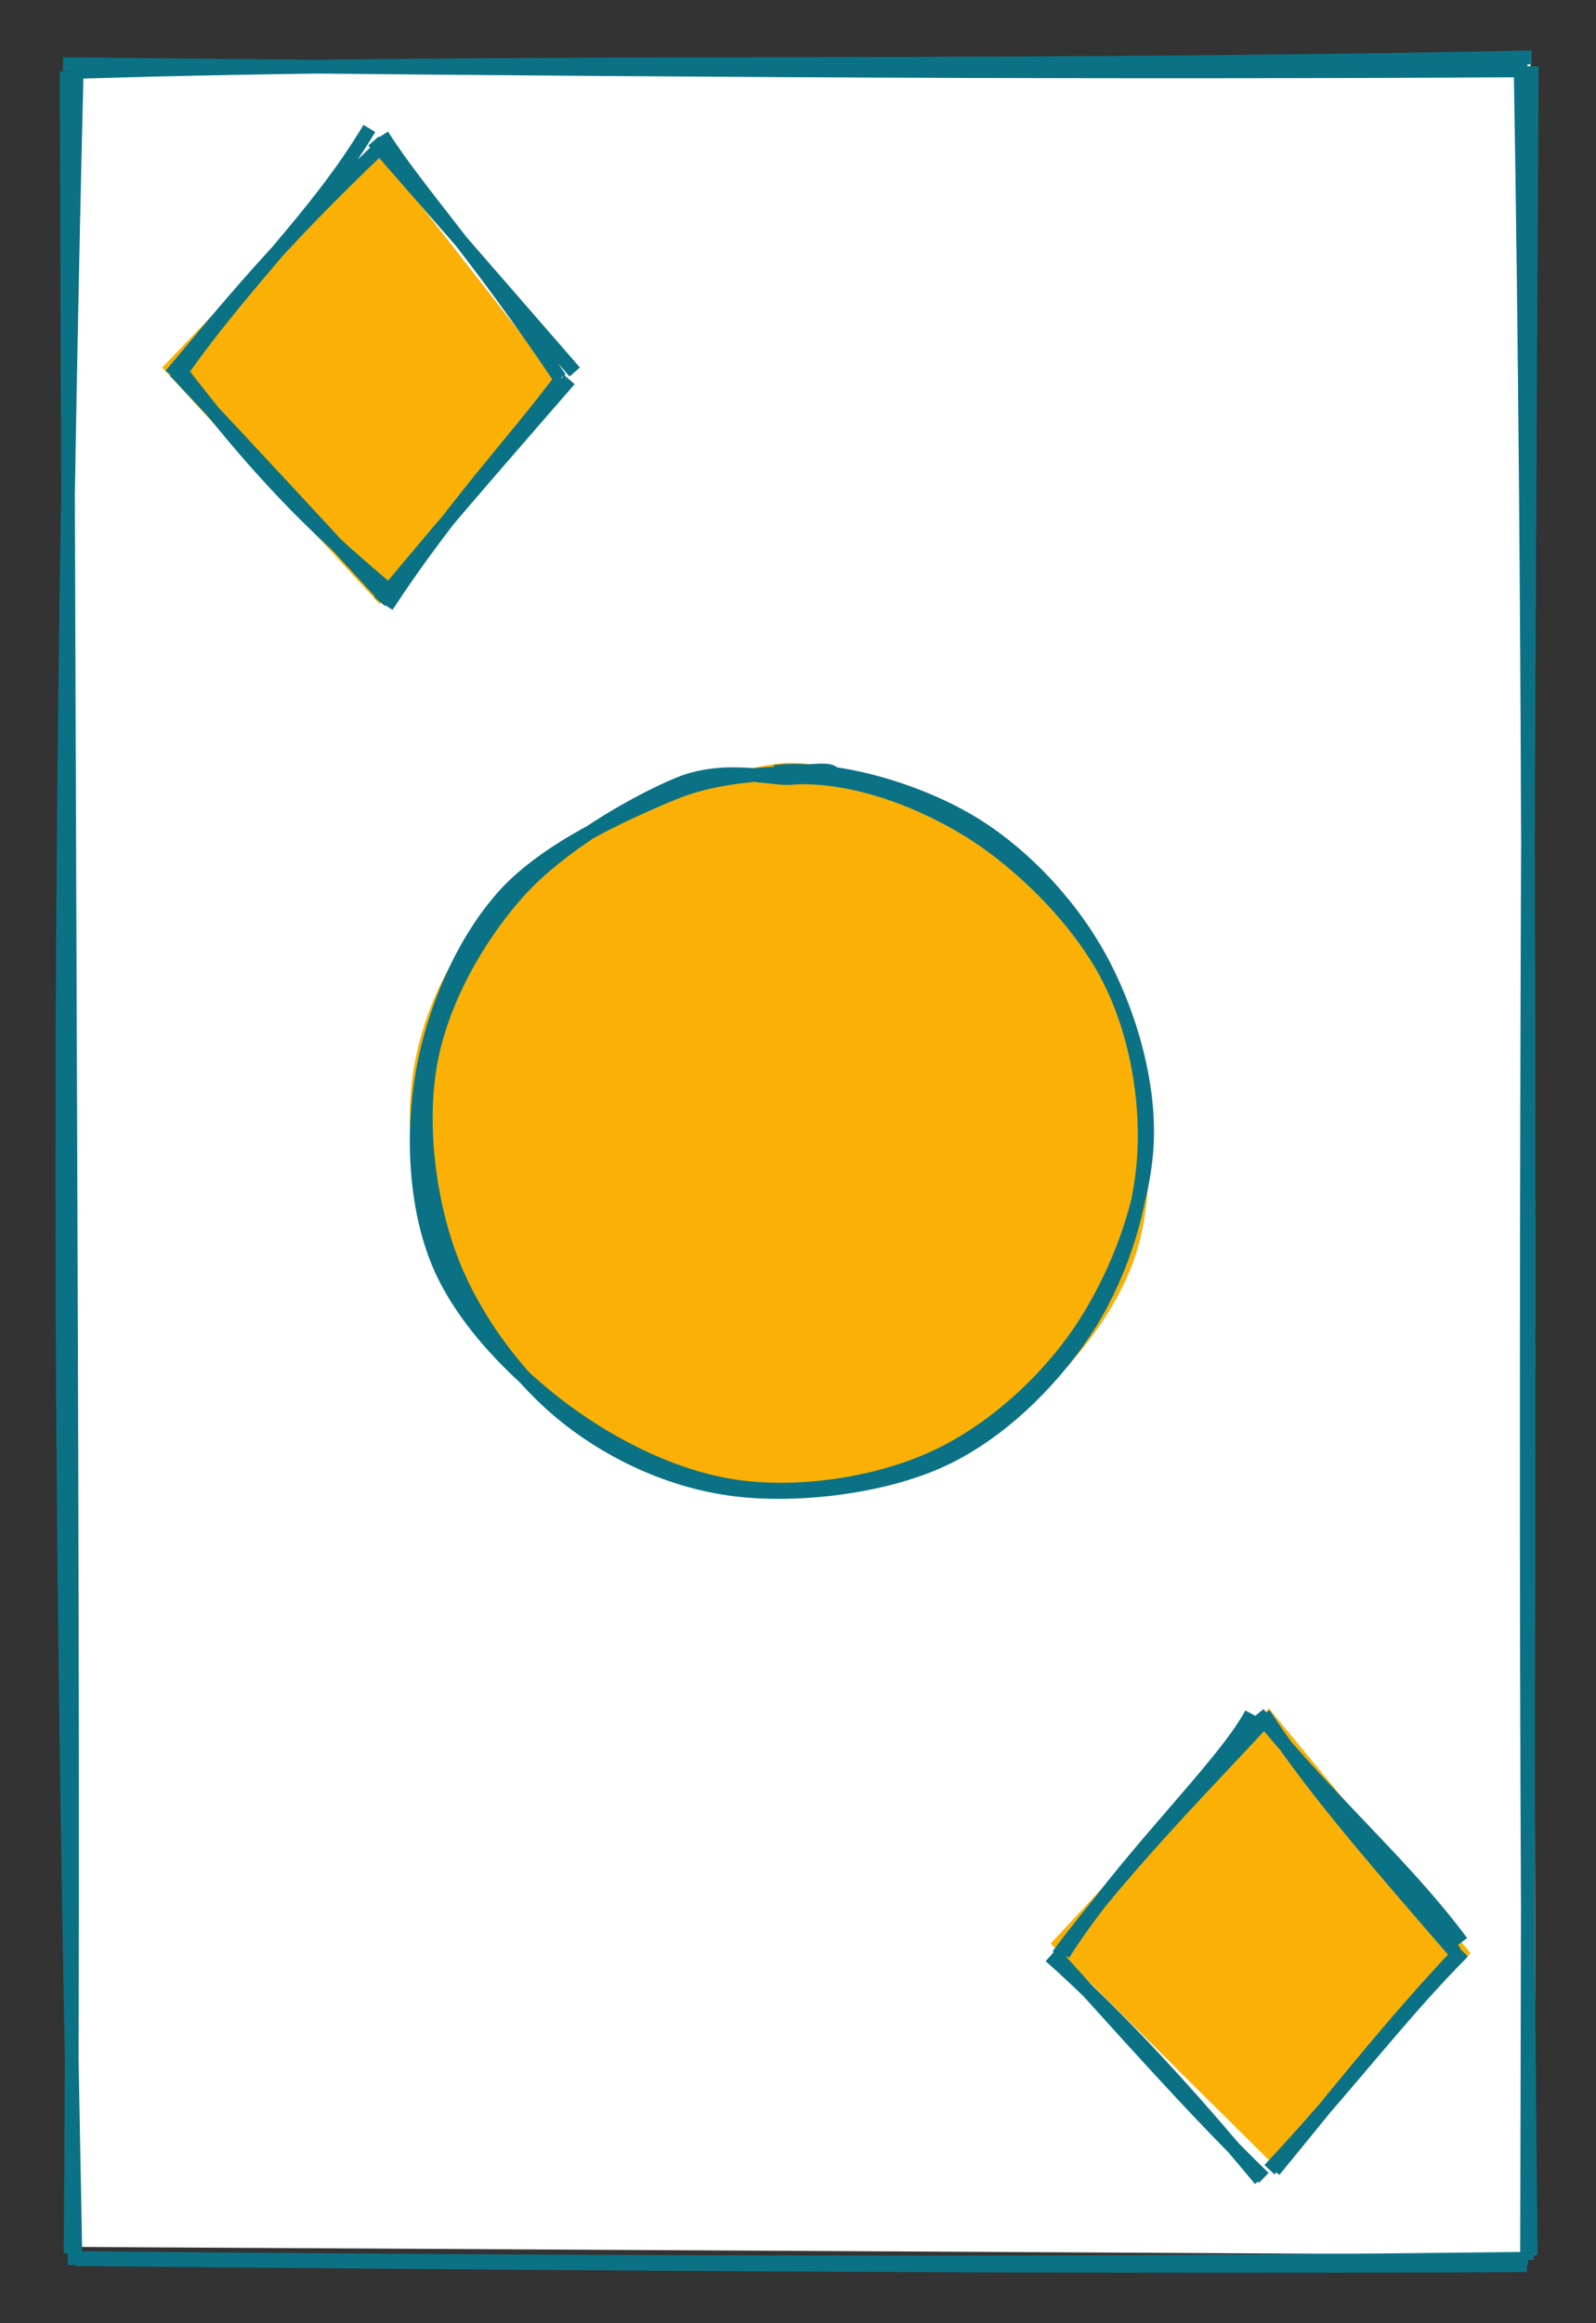 <svg version="1.1" xmlns="http://www.w3.org/2000/svg" viewBox="0 0 232.279 337.931">
  <rect x="0" y="0" width="232.279" height="337.931" fill="#333333" stroke="none"/>
  <defs>
    <style>
      @font-face {
        font-family: "Virgil";
        src: url("https://excalidraw.com/FG_Virgil.ttf");
      }
      @font-face {
        font-family: "Cascadia";
        src: url("https://excalidraw.com/Cascadia.ttf");
      }
    </style>
  </defs>
  <g transform="translate(131.684 104.141)"><path d="M0 0 C0 0, 0 0, 0 0 M0 0 C0 0, 0 0, 0 0" style="stroke: rgb(250, 176, 5); stroke-width: 0.5; fill: none;"></path><path d="M0 0 C0 0, 0 0, 0 0 M0 0 C0 0, 0 0, 0 0 M0.011 -0.02 C-0.024 0.098, -0.005 0.189, -0.01 0.28 M0.002 0.013 C-0.005 0.11, 0.001 0.201, -0.011 0.29 M0 0.28 C0 0.28, 0 0.28, 0 0.28 M0 0.28 C0 0.28, 0 0.28, 0 0.28 M0.021 0.3 C0.007 0.189, 0.005 0.052, -0.004 0.024 M0.011 0.286 C-0.001 0.215, 0.009 0.14, -0.01 -0.006" style="stroke: rgb(11, 114, 133); stroke-width: 1; fill: none;"></path></g><g transform="translate(10 10)"><path d="M0.803 -0.441 L212.75 -1.041 L213.517 318.018 L0.782 316.856" style="stroke: none; stroke-width: 0; fill: rgb(255, 255, 255);"></path><path d="M1.628 0.442 C63.318 -1.448, 128.175 0.065, 212.919 -1.657 M-0.826 -0.672 C68.619 0.065, 136.689 0.669, 211.987 0.235 M211.296 -1.153 C212.669 80.952, 212.638 161.838, 212.243 318.747 M212.927 -0.355 C212.241 117.82, 211.777 235.205, 212.783 318.02 M212.184 319.513 C132.089 319.898, 52.952 319.067, 0.947 318.632 M212.384 318.578 C160.732 319.167, 108.866 319.462, -0.133 318.473 M0.974 318.235 C-0.652 232.519, -2.434 146.49, 1.193 -0.963 M0.269 317.745 C0.797 252.749, 0.264 186.431, -0.303 0.377" style="stroke: rgb(11, 114, 133); stroke-width: 2; fill: none;"></path></g><g transform="translate(25.124 20.568)"><path d="M29.373 0.67 L56.775 35.76 L30.124 67.302 L-1.528 32.902" style="stroke: none; stroke-width: 0; fill: rgb(250, 176, 5);"></path><path d="M30.502 -0.888 C35.761 7.392, 43.862 15.824, 56.37 34.47 M29.236 -0.062 C35.584 7.195, 42.65 15.287, 58.521 33.553 M56.616 34.453 C49.511 43.971, 40.549 53.269, 31.161 67.605 M57.75 34.662 C50.36 43.195, 41.813 52.842, 30.128 66.943 M31.8 65.603 C23.384 58.383, 15.155 51.619, 0.797 32.85 M30.736 66.114 C20.691 55.195, 11.224 45.039, 0.617 33.693 M0.433 34.735 C10.592 20.017, 20.562 11.533, 28.632 -1.88 M-0.263 33.994 C8.095 24.139, 14.838 15.492, 30.537 0.571" style="stroke: rgb(11, 114, 133); stroke-width: 2; fill: none;"></path></g><g transform="translate(154.005 250.003)"><path d="M30.67 -1.479 L60.014 34.124 L31.112 64.662 L-1.098 32.724" style="stroke: none; stroke-width: 0; fill: rgb(250, 176, 5);"></path><path d="M29.112 -0.762 C39.942 12.504, 50.348 21.278, 58.724 32.516 M29.938 -0.676 C36.412 9.226, 44.305 18.482, 57.807 34.032 M58.707 33.698 C48.858 43.984, 38.818 56.758, 31.416 65.74 M58.916 33.912 C49.774 43.065, 41.709 53.989, 30.753 65.618 M29.413 67.064 C19.116 54.666, 9.242 43.81, -1.15 34.535 M29.925 66.804 C19.33 56.502, 9.572 45.312, -0.307 34.523 M0.735 34.279 C9.223 20.86, 23.971 7.054, 28.12 -0.717 M-0.006 34.435 C10.446 20.48, 22.121 8.91, 30.571 -0.314" style="stroke: rgb(11, 114, 133); stroke-width: 2; fill: none;"></path></g><g transform="translate(60.943 112.051)"><path d="M74.51 5.408 C82.907 8.358, 91.841 14.969, 97.088 22.32 C102.335 29.67, 105.622 40.606, 105.991 49.51 C106.361 58.414, 103.605 67.747, 99.306 75.743 C95.007 83.738, 87.777 92.731, 80.199 97.483 C72.62 102.235, 62.838 104.431, 53.833 104.255 C44.827 104.078, 33.955 100.979, 26.167 96.424 C18.38 91.868, 11.361 84.871, 7.106 76.922 C2.85 68.973, 0.383 57.835, 0.632 48.73 C0.881 39.625, 3.6 29.521, 8.601 22.291 C13.602 15.061, 22.356 9.09, 30.636 5.349 C38.917 1.607, 50.413 -0.242, 58.284 -0.159 C66.155 -0.075, 74.095 4.302, 77.863 5.849 C81.631 7.396, 81.284 8.179, 80.893 9.122 M68.144 2.126 C76.401 3.781, 85.742 9.837, 91.805 16.241 C97.868 22.644, 102.455 31.44, 104.52 40.547 C106.586 49.654, 107.245 61.95, 104.198 70.884 C101.152 79.817, 93.604 88.759, 86.241 94.148 C78.878 99.537, 68.95 102.084, 60.018 103.218 C51.086 104.352, 40.736 104.2, 32.651 100.951 C24.566 97.702, 17.115 91.341, 11.507 83.725 C5.9 76.109, 0.187 64.416, -0.992 55.254 C-2.172 46.092, 0.06 36.481, 4.429 28.752 C8.799 21.023, 17.281 13.826, 25.226 8.878 C33.172 3.93, 44.887 0.005, 52.104 -0.934 C59.321 -1.872, 66.045 2.324, 68.529 3.245 C71.012 4.166, 67.28 3.91, 67.006 4.593" style="stroke: none; stroke-width: 0; fill: rgb(250, 176, 5);"></path><path d="M51.766 0.236 C60.234 -0.684, 71.562 2.555, 79.413 6.988 C87.264 11.421, 94.447 18.953, 98.873 26.834 C103.298 34.715, 106.4 45.155, 105.966 54.274 C105.533 63.392, 101.425 73.928, 96.271 81.546 C91.116 89.164, 83.274 96.19, 75.039 99.982 C66.804 103.773, 55.82 105.428, 46.862 104.293 C37.903 103.158, 28.612 98.595, 21.286 93.172 C13.96 87.749, 6.356 79.973, 2.904 71.754 C-0.547 63.535, -1.009 52.778, 0.577 43.858 C2.162 34.938, 6.355 24.985, 12.42 18.234 C18.485 11.484, 29.704 6.359, 36.967 3.354 C44.231 0.348, 52.076 0.602, 56.001 0.201 C59.926 -0.2, 60.423 0.112, 60.518 0.949 M53.3 1.13 C62.033 0.375, 71.871 3.813, 79.64 8.507 C87.41 13.201, 95.597 21.381, 99.918 29.296 C104.239 37.212, 106.084 47.248, 105.566 56 C105.048 64.752, 101.77 74.396, 96.812 81.809 C91.853 89.222, 84.275 96.675, 75.815 100.477 C67.354 104.279, 55.161 105.73, 46.048 104.619 C36.936 103.507, 28.032 99.404, 21.138 93.808 C14.243 88.213, 7.918 79.599, 4.681 71.047 C1.445 62.495, 0.088 51.382, 1.716 42.497 C3.345 33.611, 8.458 24.475, 14.455 17.736 C20.451 10.997, 31.12 4.83, 37.693 2.062 C44.267 -0.706, 51.151 1.243, 53.893 1.128 C56.635 1.013, 54.185 0.652, 54.146 1.371" style="stroke: rgb(11, 114, 133); stroke-width: 2; fill: none;"></path></g></svg>